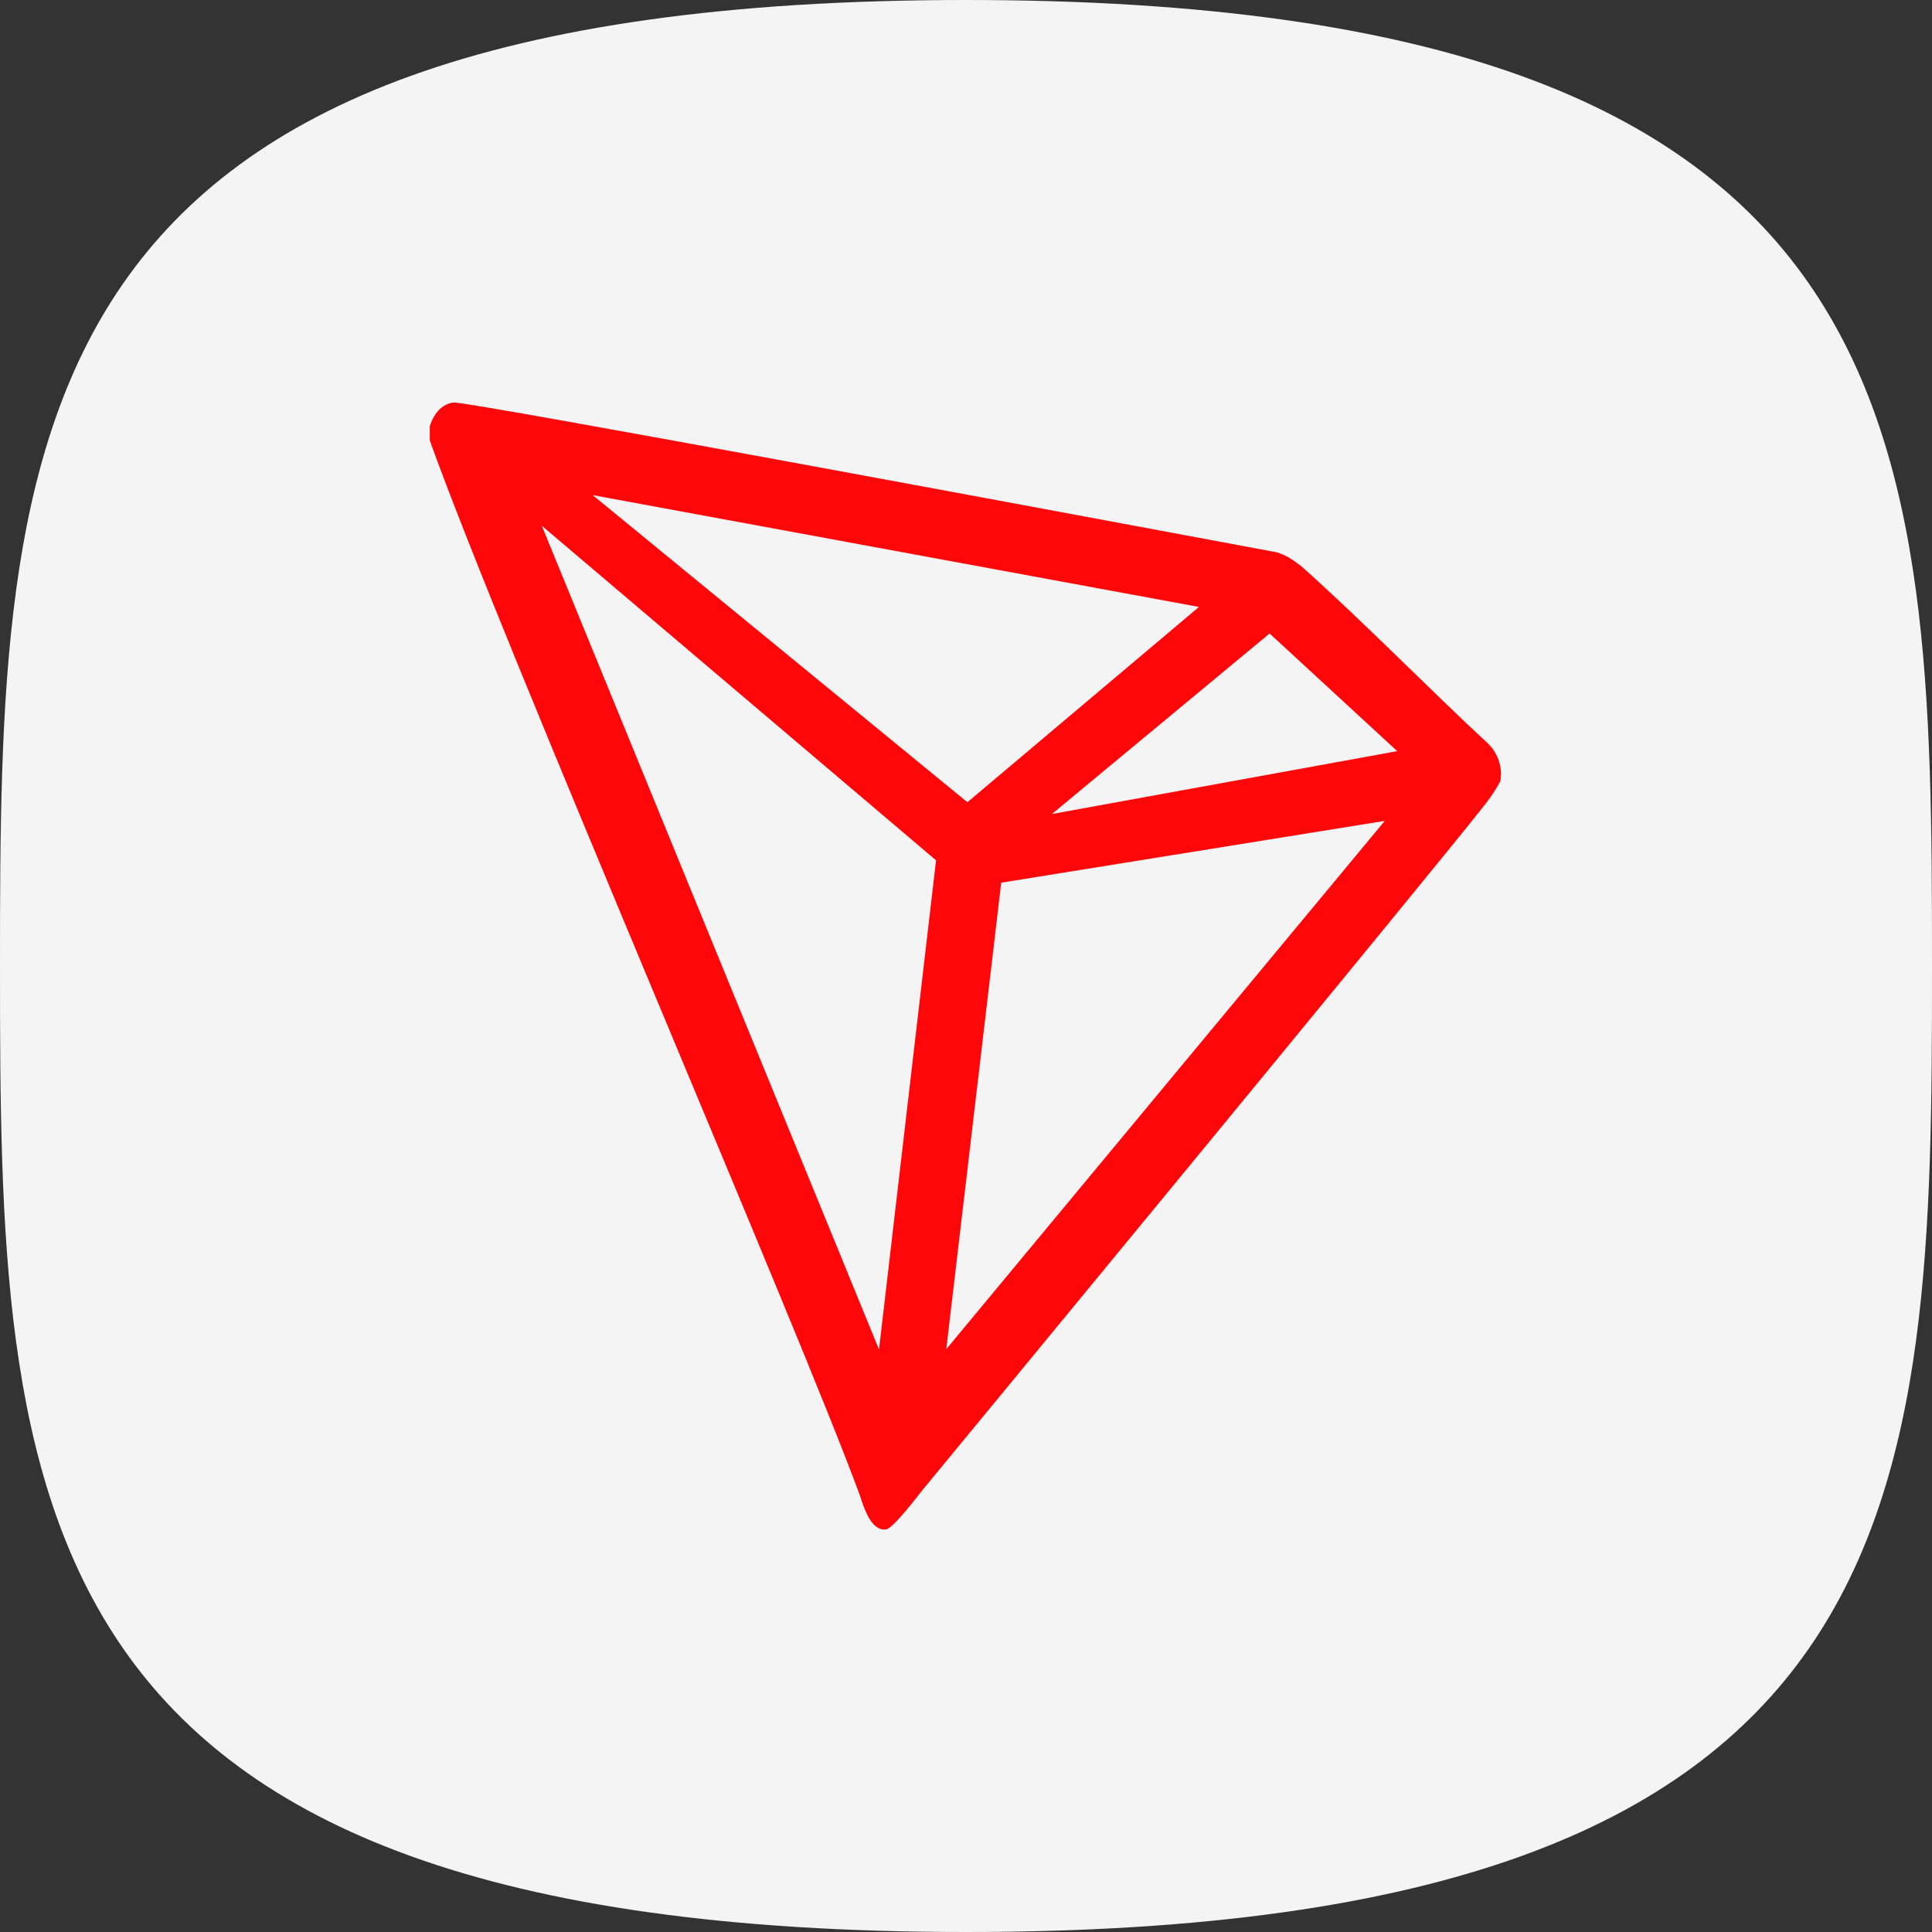 <svg width="48" height="48" viewBox="0 0 48 48" fill="none" xmlns="http://www.w3.org/2000/svg">
<rect x="0" y="0" width="48" height="48" fill="#333333" stroke="none"/>
<path d="M24 48C47.815 48 48 37.255 48 24C48 10.745 47.815 0 24 0C0.185 0 0 10.745 0 24C0 37.255 0.185 48 24 48Z" fill="#F4F4F4"/>
<g clip-path="url(#clip0)">
<path d="M36.928 18.434C35.616 17.223 33.8 15.372 32.321 14.059L32.234 13.998C32.088 13.881 31.924 13.79 31.748 13.727V13.727C28.183 13.062 11.588 9.96 11.264 10C11.174 10.012 11.087 10.045 11.011 10.096L10.928 10.161C10.825 10.265 10.747 10.391 10.7 10.529L10.678 10.586V10.896V10.944C12.546 16.146 19.922 33.187 21.375 37.186C21.462 37.457 21.629 37.973 21.939 37.999H22.009C22.176 37.999 22.884 37.063 22.884 37.063C22.884 37.063 35.554 21.698 36.836 20.062C37.002 19.86 37.149 19.644 37.274 19.415C37.306 19.235 37.291 19.051 37.23 18.879C37.169 18.707 37.066 18.554 36.928 18.434V18.434ZM26.135 20.224L31.543 15.739L34.714 18.662L26.135 20.224ZM24.035 19.931L14.725 12.301L29.788 15.079L24.035 19.931ZM24.875 21.93L34.404 20.395L23.51 33.52L24.875 21.93ZM13.461 13.062L23.256 21.375L21.839 33.528L13.461 13.062Z" fill="#FF060A"/>
</g>
<defs>
<clipPath id="clip0">
<rect width="28" height="28" fill="white" transform="translate(10 10)"/>
</clipPath>
</defs>
</svg>
